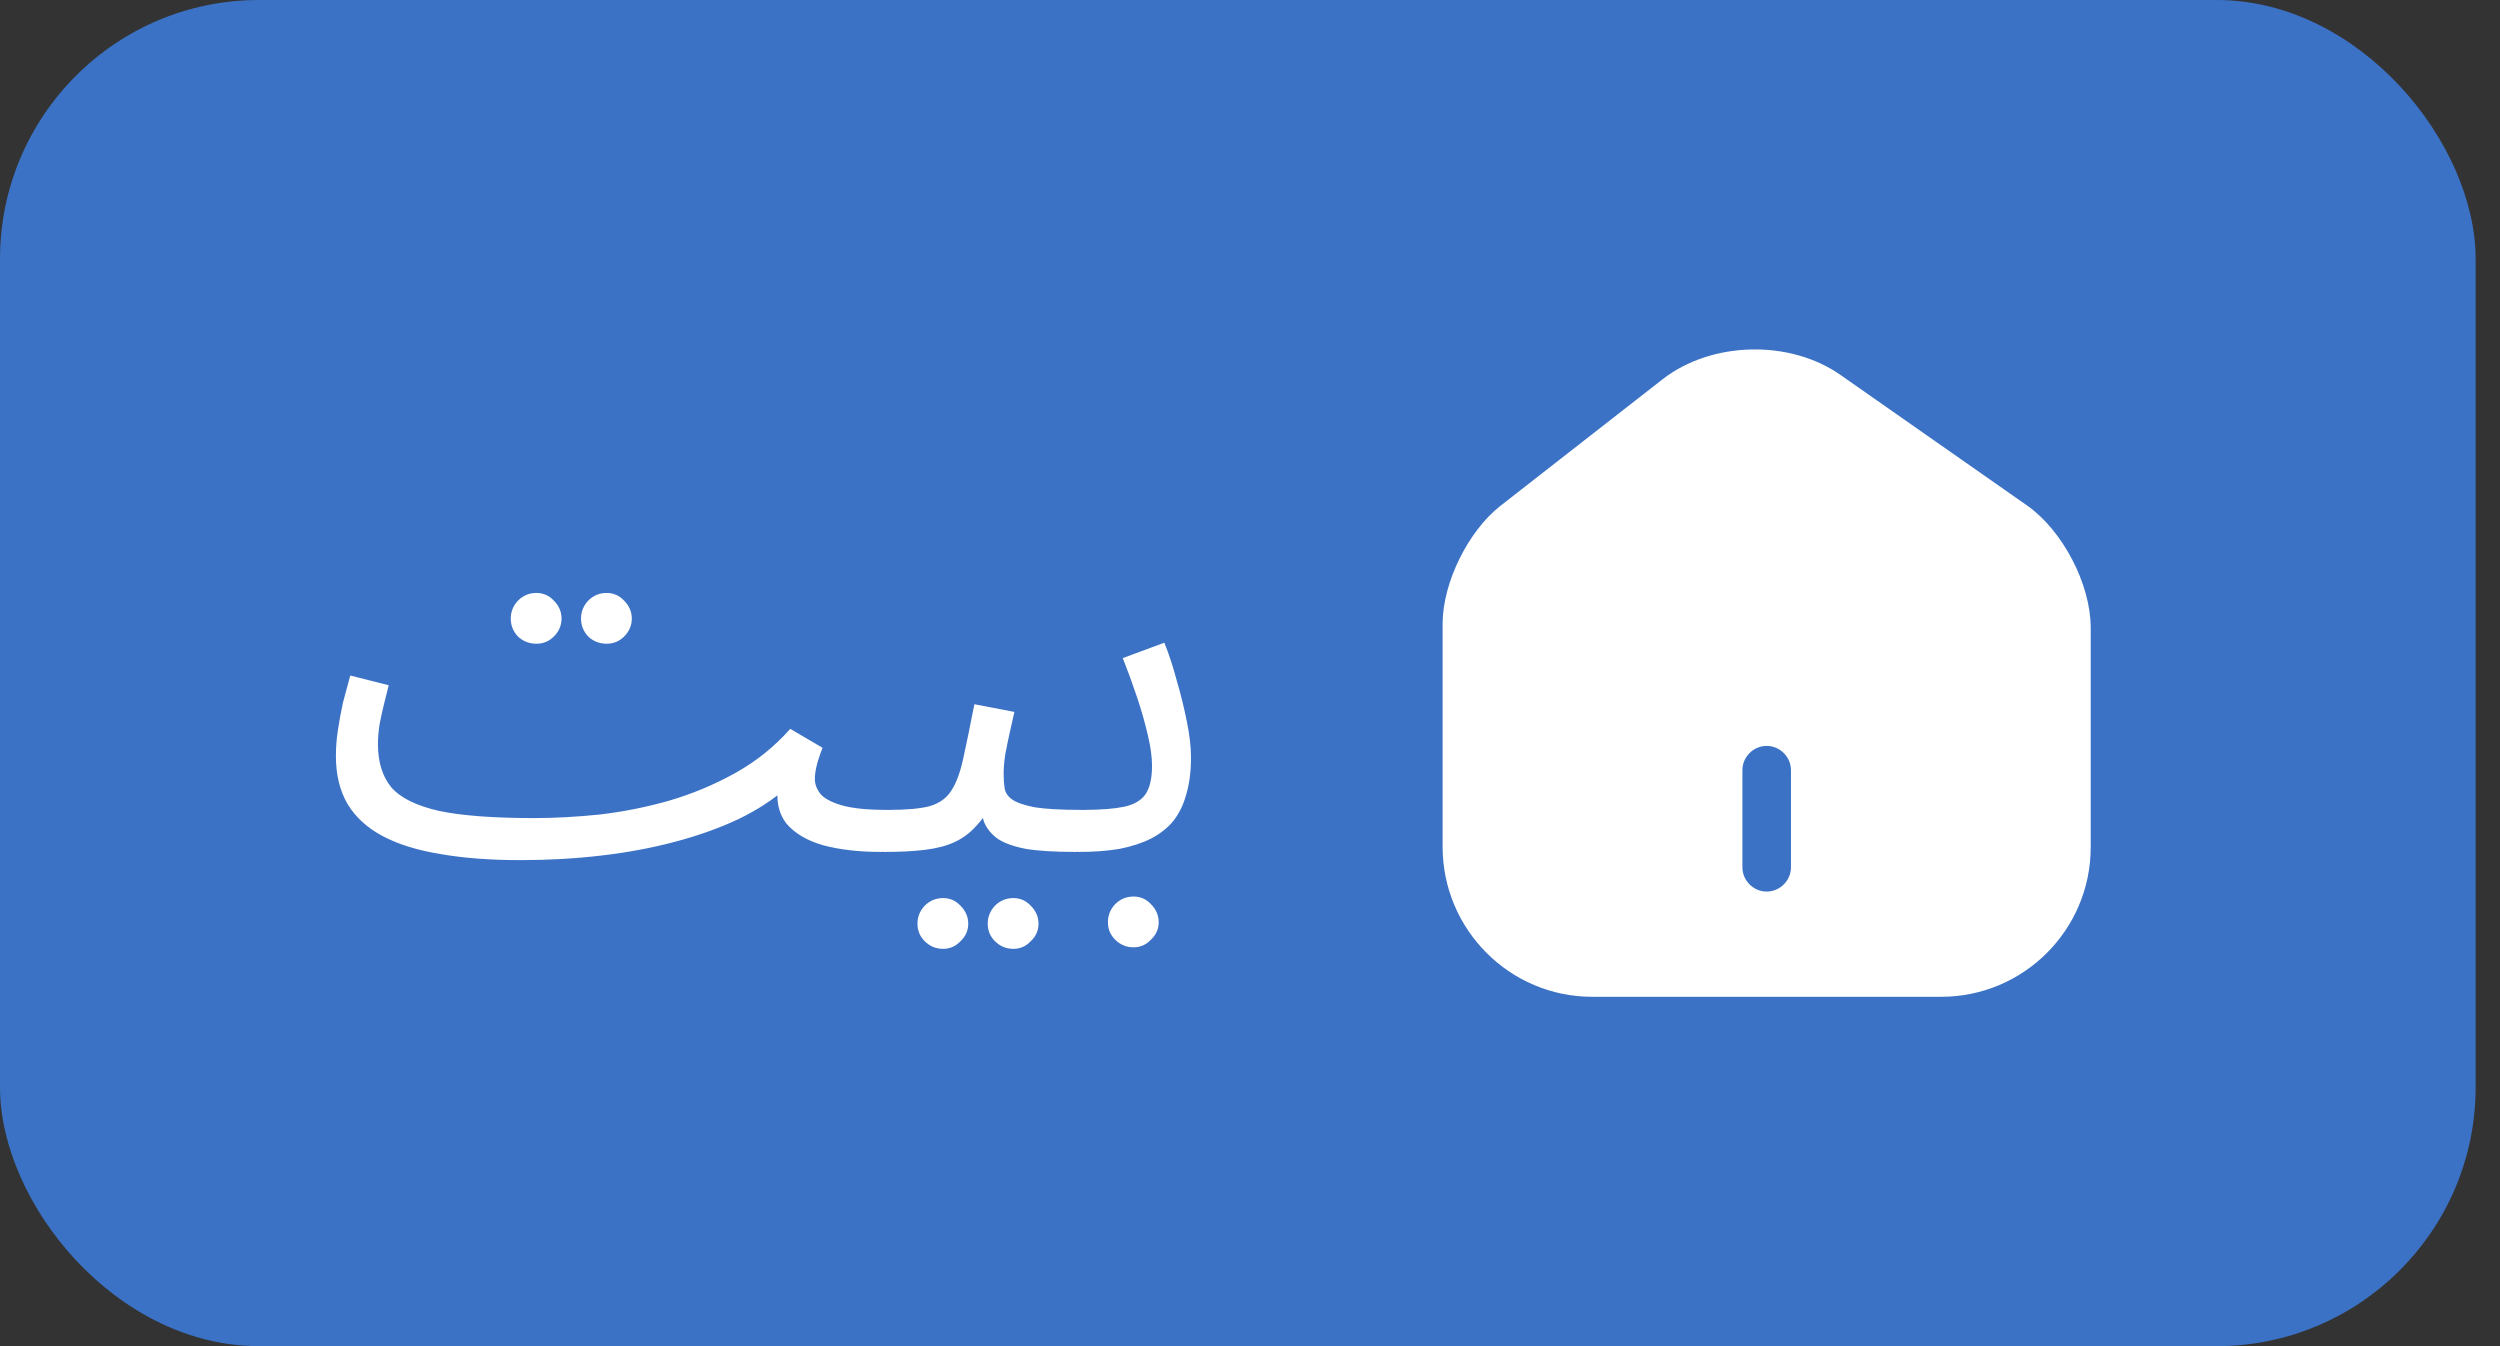 <svg width="78" height="42" viewBox="0 0 78 42" fill="none" xmlns="http://www.w3.org/2000/svg">
<rect x="0" y="0" width="78" height="42" fill="#333333" stroke="none"/>
<rect width="77.24" height="42" rx="8.08" fill="#3B72C5"/>
<path d="M16.24 26.836L16.656 25.524C17.307 25.524 17.995 25.487 18.72 25.412C19.445 25.327 20.165 25.183 20.88 24.98C21.605 24.767 22.293 24.479 22.944 24.116C23.595 23.753 24.165 23.295 24.656 22.74L25.664 23.332C25.568 23.577 25.504 23.775 25.472 23.924C25.44 24.063 25.424 24.191 25.424 24.308C25.424 24.468 25.483 24.623 25.6 24.772C25.717 24.911 25.936 25.028 26.256 25.124C26.587 25.22 27.051 25.268 27.648 25.268C27.872 25.268 28.032 25.332 28.128 25.46C28.235 25.577 28.288 25.721 28.288 25.892C28.288 26.063 28.213 26.223 28.064 26.372C27.915 26.511 27.723 26.58 27.488 26.58C26.805 26.58 26.203 26.511 25.68 26.372C25.168 26.223 24.784 25.993 24.528 25.684C24.283 25.364 24.203 24.953 24.288 24.452L24.576 24.548C24.149 24.932 23.637 25.268 23.04 25.556C22.453 25.833 21.797 26.068 21.072 26.26C20.357 26.452 19.589 26.596 18.768 26.692C17.957 26.788 17.115 26.836 16.24 26.836ZM16.24 26.836C15.291 26.836 14.453 26.772 13.728 26.644C13.013 26.527 12.416 26.34 11.936 26.084C11.456 25.828 11.093 25.497 10.848 25.092C10.603 24.676 10.48 24.175 10.48 23.588C10.48 23.321 10.501 23.049 10.544 22.772C10.587 22.484 10.64 22.196 10.704 21.908C10.779 21.62 10.853 21.343 10.928 21.076L12.128 21.38C12.085 21.54 12.037 21.732 11.984 21.956C11.931 22.169 11.883 22.388 11.84 22.612C11.808 22.836 11.792 23.039 11.792 23.22C11.792 23.775 11.931 24.223 12.208 24.564C12.496 24.895 12.992 25.14 13.696 25.3C14.4 25.449 15.387 25.524 16.656 25.524L16.976 26.324L16.24 26.836ZM18.928 20.084C18.704 20.084 18.512 20.009 18.352 19.86C18.203 19.7 18.128 19.513 18.128 19.3C18.128 19.087 18.203 18.9 18.352 18.74C18.512 18.58 18.704 18.5 18.928 18.5C19.141 18.5 19.323 18.58 19.472 18.74C19.632 18.9 19.712 19.087 19.712 19.3C19.712 19.513 19.632 19.7 19.472 19.86C19.323 20.009 19.141 20.084 18.928 20.084ZM16.736 20.084C16.512 20.084 16.32 20.009 16.16 19.86C16.011 19.7 15.936 19.513 15.936 19.3C15.936 19.087 16.011 18.9 16.16 18.74C16.32 18.58 16.512 18.5 16.736 18.5C16.949 18.5 17.131 18.58 17.28 18.74C17.44 18.9 17.52 19.087 17.52 19.3C17.52 19.513 17.44 19.7 17.28 19.86C17.131 20.009 16.949 20.084 16.736 20.084ZM27.585 26.58L27.745 25.268C28.279 25.268 28.695 25.231 28.993 25.156C29.292 25.071 29.516 24.916 29.665 24.692C29.825 24.457 29.953 24.121 30.049 23.684C30.145 23.247 30.263 22.676 30.401 21.972L31.649 22.212C31.607 22.404 31.559 22.617 31.505 22.852C31.452 23.087 31.404 23.321 31.361 23.556C31.329 23.78 31.313 23.977 31.313 24.148C31.313 24.308 31.324 24.457 31.345 24.596C31.367 24.735 31.447 24.852 31.585 24.948C31.724 25.044 31.959 25.124 32.289 25.188C32.62 25.241 33.095 25.268 33.713 25.268C33.937 25.268 34.097 25.332 34.193 25.46C34.3 25.577 34.353 25.721 34.353 25.892C34.353 26.063 34.279 26.223 34.129 26.372C33.98 26.511 33.788 26.58 33.553 26.58C32.903 26.58 32.385 26.548 32.001 26.484C31.617 26.409 31.324 26.303 31.121 26.164C30.929 26.025 30.791 25.855 30.705 25.652C30.631 25.439 30.572 25.193 30.529 24.916L31.009 24.948C30.839 25.289 30.652 25.567 30.449 25.78C30.257 25.993 30.033 26.159 29.777 26.276C29.521 26.393 29.212 26.473 28.849 26.516C28.497 26.559 28.076 26.58 27.585 26.58ZM31.617 29.604C31.393 29.604 31.201 29.524 31.041 29.364C30.892 29.215 30.817 29.033 30.817 28.82C30.817 28.607 30.892 28.42 31.041 28.26C31.201 28.1 31.393 28.02 31.617 28.02C31.831 28.02 32.012 28.1 32.161 28.26C32.321 28.42 32.401 28.607 32.401 28.82C32.401 29.033 32.321 29.215 32.161 29.364C32.012 29.524 31.831 29.604 31.617 29.604ZM29.425 29.604C29.201 29.604 29.009 29.524 28.849 29.364C28.7 29.215 28.625 29.033 28.625 28.82C28.625 28.607 28.7 28.42 28.849 28.26C29.009 28.1 29.201 28.02 29.425 28.02C29.639 28.02 29.82 28.1 29.969 28.26C30.129 28.42 30.209 28.607 30.209 28.82C30.209 29.033 30.129 29.215 29.969 29.364C29.82 29.524 29.639 29.604 29.425 29.604ZM33.655 26.58L33.815 25.268C34.338 25.268 34.754 25.236 35.063 25.172C35.373 25.108 35.596 24.98 35.735 24.788C35.874 24.585 35.943 24.287 35.943 23.892C35.943 23.625 35.901 23.311 35.815 22.948C35.73 22.575 35.618 22.18 35.479 21.764C35.34 21.348 35.191 20.937 35.031 20.532L36.327 20.052C36.466 20.393 36.594 20.783 36.711 21.22C36.839 21.657 36.946 22.089 37.031 22.516C37.117 22.943 37.159 23.316 37.159 23.636C37.159 24.063 37.111 24.441 37.015 24.772C36.93 25.092 36.797 25.369 36.615 25.604C36.434 25.828 36.199 26.015 35.911 26.164C35.634 26.303 35.309 26.409 34.935 26.484C34.562 26.548 34.135 26.58 33.655 26.58ZM35.367 29.556C35.143 29.556 34.951 29.476 34.791 29.316C34.642 29.167 34.567 28.985 34.567 28.772C34.567 28.559 34.642 28.372 34.791 28.212C34.951 28.052 35.143 27.972 35.367 27.972C35.581 27.972 35.762 28.052 35.911 28.212C36.071 28.372 36.151 28.559 36.151 28.772C36.151 28.985 36.071 29.167 35.911 29.316C35.762 29.476 35.581 29.556 35.367 29.556Z" fill="white"/>
<path d="M63.24 15.768L57.423 11.698C55.837 10.587 53.403 10.647 51.878 11.829L46.818 15.778C45.808 16.566 45.01 18.182 45.01 19.454V26.424C45.01 28.999 47.101 31.1 49.676 31.1H60.564C63.139 31.1 65.23 29.009 65.23 26.434V19.586C65.23 18.222 64.352 16.546 63.24 15.768ZM55.878 27.06C55.878 27.474 55.534 27.817 55.12 27.817C54.706 27.817 54.363 27.474 54.363 27.06V24.03C54.363 23.616 54.706 23.272 55.12 23.272C55.534 23.272 55.878 23.616 55.878 24.03V27.06Z" fill="white"/>
</svg>
